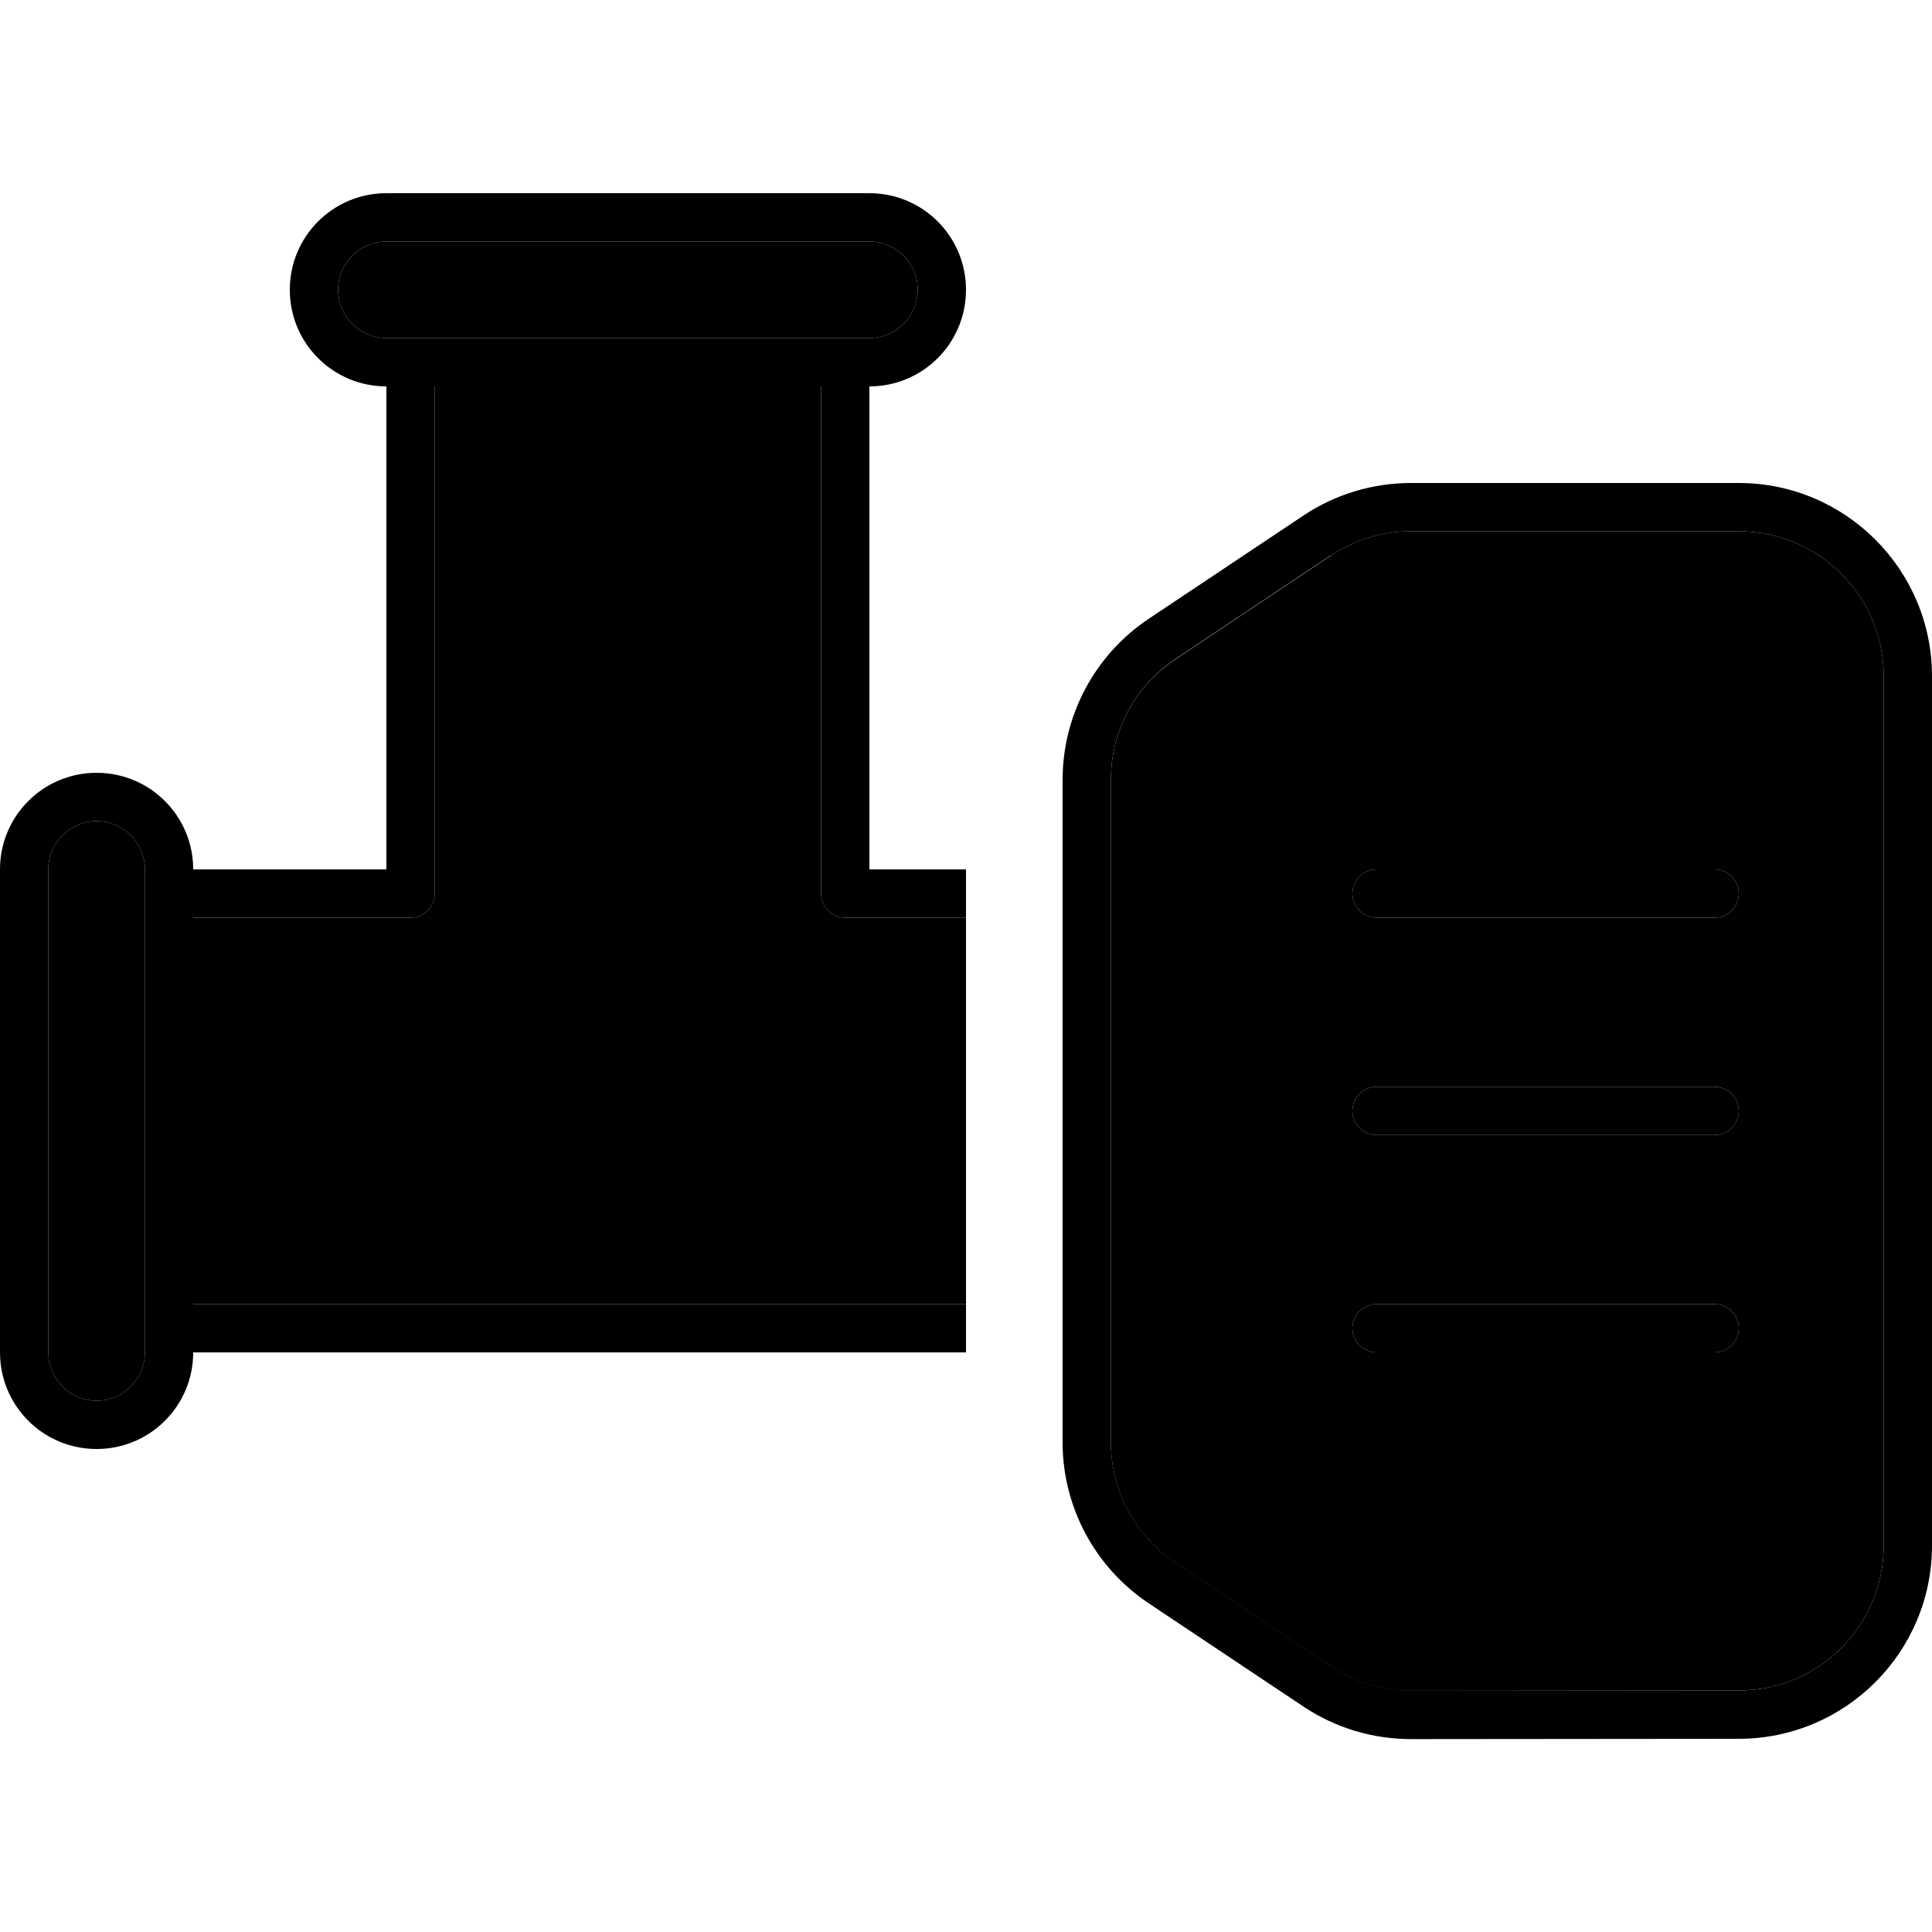 <svg xmlns="http://www.w3.org/2000/svg" width="24" height="24" viewBox="0 0 640 512"><path class="pr-icon-duotone-secondary" d="M16 224l0 160c0 8.8 7.2 16 16 16s16-7.2 16-16l0-160c0-8.8-7.2-16-16-16s-16 7.2-16 16zm48 16l0 128 256 0 0-128-40 0c-4.4 0-8-3.6-8-8l0-168L144 64l0 168c0 4.4-3.6 8-8 8l-72 0zM112 32c0 8.8 7.2 16 16 16l160 0c8.8 0 16-7.2 16-16s-7.2-16-16-16L128 16c-8.8 0-16 7.2-16 16zM368 194.3l0 219.5c0 16.1 8 31 21.4 39.9l51.4 34.3c7.9 5.3 17.1 8.1 26.6 8.1L576 496c26.5 0 48-21.5 48-48l0-288c0-26.5-21.5-48-48-48l-108.6 0c-9.5 0-18.7 2.8-26.6 8.1l-51.4 34.3C376 163.2 368 178.2 368 194.3zM448 232c0-4.4 3.6-8 8-8l112 0c4.4 0 8 3.6 8 8s-3.6 8-8 8l-112 0c-4.4 0-8-3.6-8-8zm0 72c0-4.4 3.6-8 8-8l112 0c4.4 0 8 3.6 8 8s-3.6 8-8 8l-112 0c-4.4 0-8-3.6-8-8zm0 72c0-4.4 3.6-8 8-8l112 0c4.4 0 8 3.6 8 8s-3.6 8-8 8l-112 0c-4.4 0-8-3.6-8-8z"/><path class="pr-icon-duotone-primary" d="M128 48c-8.8 0-16-7.2-16-16s7.2-16 16-16l160 0c8.8 0 16 7.2 16 16s-7.2 16-16 16L128 48zM320 32c0-17.7-14.3-32-32-32L128 0C110.3 0 96 14.3 96 32s14.3 32 32 32l0 160-64 0c0-17.7-14.3-32-32-32s-32 14.3-32 32L0 384c0 17.7 14.3 32 32 32s32-14.3 32-32l256 0 0-16L64 368l0-128 72 0c4.4 0 8-3.6 8-8l0-168 128 0 0 168c0 4.4 3.6 8 8 8l40 0 0-16-32 0 0-160c17.7 0 32-14.3 32-32zm120.8 88.1c7.9-5.3 17.1-8.1 26.6-8.1L576 112c26.5 0 48 21.5 48 48l0 288c0 26.5-21.5 48-48 48l-108.6 0c-9.5 0-18.7-2.8-26.6-8.1l-51.4-34.3C376 444.8 368 429.8 368 413.7l0-219.5c0-16 8-31 21.4-39.9l51.4-34.3zM380.5 141c-17.8 11.9-28.5 31.9-28.5 53.3l0 219.5c0 21.4 10.7 41.4 28.5 53.3l51.4 34.3c10.5 7 22.9 10.7 35.5 10.7L576 512c35.3 0 64-28.7 64-64l0-288c0-35.3-28.7-64-64-64L467.4 96c-12.6 0-25 3.7-35.5 10.7L380.5 141zM448 232c0 4.4 3.6 8 8 8l112 0c4.4 0 8-3.6 8-8s-3.6-8-8-8l-112 0c-4.4 0-8 3.6-8 8zm0 72c0 4.4 3.6 8 8 8l112 0c4.4 0 8-3.6 8-8s-3.6-8-8-8l-112 0c-4.4 0-8 3.6-8 8zm0 72c0 4.4 3.6 8 8 8l112 0c4.4 0 8-3.6 8-8s-3.6-8-8-8l-112 0c-4.4 0-8 3.6-8 8zM48 224l0 160c0 8.8-7.2 16-16 16s-16-7.2-16-16l0-160c0-8.8 7.2-16 16-16s16 7.2 16 16z"/></svg>
